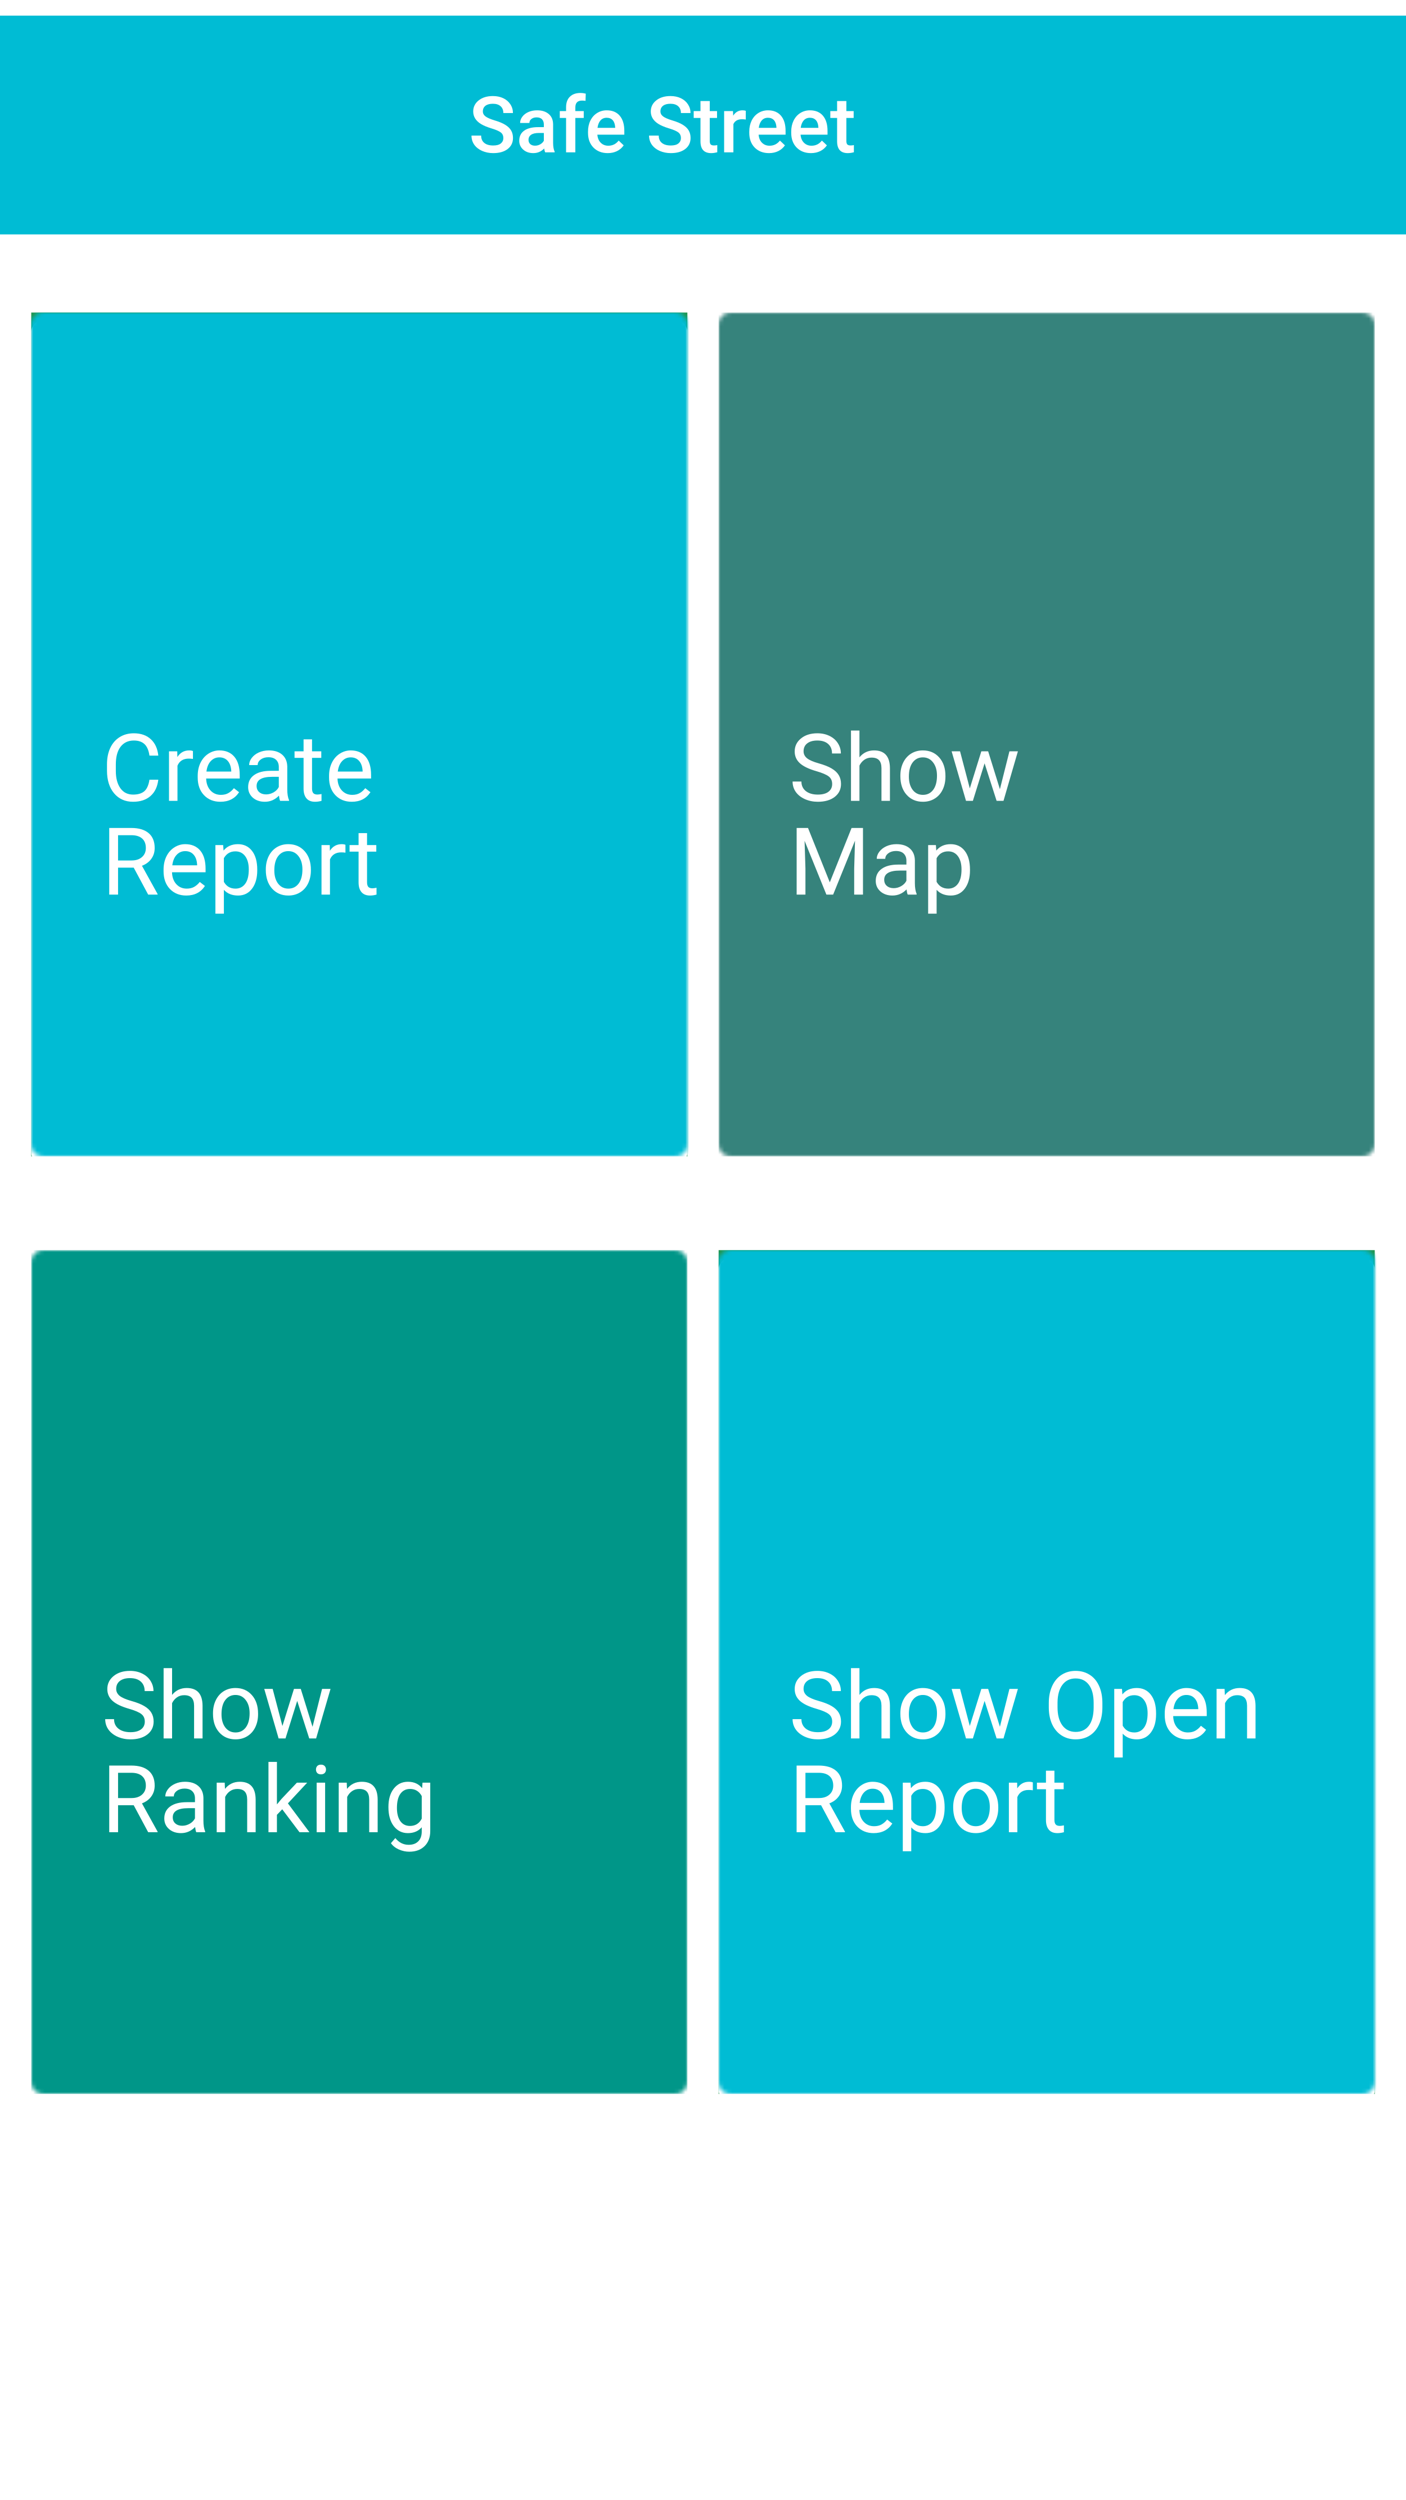 <svg width="360" height="640" viewBox="0 0 360 640" fill="none" xmlns="http://www.w3.org/2000/svg">
<g clip-path="url(#clip0)">
<rect width="360" height="640" fill="white"/>
<g filter="url(#filter0_d)">
<path fill-rule="evenodd" clip-rule="evenodd" d="M187 80C185.343 80 184 81.343 184 83V293C184 294.657 185.343 296 187 296H349C350.657 296 352 294.657 352 293V83C352 81.343 350.657 80 349 80H187Z" fill="white"/>
</g>
<mask id="mask0" mask-type="alpha" maskUnits="userSpaceOnUse" x="184" y="80" width="168" height="216">
<path fill-rule="evenodd" clip-rule="evenodd" d="M187 80C185.343 80 184 81.343 184 83V293C184 294.657 185.343 296 187 296H349C350.657 296 352 294.657 352 293V83C352 81.343 350.657 80 349 80H187Z" fill="white"/>
</mask>
<g mask="url(#mask0)">
<rect x="184" y="80" width="168" height="216" fill="#36837C"/>
<path d="M209.008 197.395C207.078 196.84 205.672 196.16 204.789 195.355C203.914 194.543 203.477 193.543 203.477 192.355C203.477 191.012 204.012 189.902 205.082 189.027C206.16 188.145 207.559 187.703 209.277 187.703C210.449 187.703 211.492 187.93 212.406 188.383C213.328 188.836 214.039 189.461 214.539 190.258C215.047 191.055 215.301 191.926 215.301 192.871H213.039C213.039 191.84 212.711 191.031 212.055 190.445C211.398 189.852 210.473 189.555 209.277 189.555C208.168 189.555 207.301 189.801 206.676 190.293C206.059 190.777 205.75 191.453 205.75 192.32C205.75 193.016 206.043 193.605 206.629 194.09C207.223 194.566 208.227 195.004 209.641 195.402C211.062 195.801 212.172 196.242 212.969 196.727C213.773 197.203 214.367 197.762 214.75 198.402C215.141 199.043 215.336 199.797 215.336 200.664C215.336 202.047 214.797 203.156 213.719 203.992C212.641 204.82 211.199 205.234 209.395 205.234C208.223 205.234 207.129 205.012 206.113 204.566C205.098 204.113 204.312 203.496 203.758 202.715C203.211 201.934 202.938 201.047 202.938 200.055H205.199C205.199 201.086 205.578 201.902 206.336 202.504C207.102 203.098 208.121 203.395 209.395 203.395C210.582 203.395 211.492 203.152 212.125 202.668C212.758 202.184 213.074 201.523 213.074 200.688C213.074 199.852 212.781 199.207 212.195 198.754C211.609 198.293 210.547 197.84 209.008 197.395ZM220.059 193.855C221.02 192.676 222.27 192.086 223.809 192.086C226.488 192.086 227.84 193.598 227.863 196.621V205H225.695V196.609C225.688 195.695 225.477 195.02 225.062 194.582C224.656 194.145 224.02 193.926 223.152 193.926C222.449 193.926 221.832 194.113 221.301 194.488C220.77 194.863 220.355 195.355 220.059 195.965V205H217.891V187H220.059V193.855ZM230.535 198.543C230.535 197.301 230.777 196.184 231.262 195.191C231.754 194.199 232.434 193.434 233.301 192.895C234.176 192.355 235.172 192.086 236.289 192.086C238.016 192.086 239.41 192.684 240.473 193.879C241.543 195.074 242.078 196.664 242.078 198.648V198.801C242.078 200.035 241.84 201.145 241.363 202.129C240.895 203.105 240.219 203.867 239.336 204.414C238.461 204.961 237.453 205.234 236.312 205.234C234.594 205.234 233.199 204.637 232.129 203.441C231.066 202.246 230.535 200.664 230.535 198.695V198.543ZM232.715 198.801C232.715 200.207 233.039 201.336 233.688 202.188C234.344 203.039 235.219 203.465 236.312 203.465C237.414 203.465 238.289 203.035 238.938 202.176C239.586 201.309 239.91 200.098 239.91 198.543C239.91 197.152 239.578 196.027 238.914 195.168C238.258 194.301 237.383 193.867 236.289 193.867C235.219 193.867 234.355 194.293 233.699 195.145C233.043 195.996 232.715 197.215 232.715 198.801ZM256.023 202.012L258.461 192.32H260.629L256.938 205H255.18L252.098 195.391L249.098 205H247.34L243.66 192.32H245.816L248.312 201.812L251.266 192.32H253.012L256.023 202.012ZM206.887 211.938L212.465 225.859L218.043 211.938H220.961V229H218.711V222.355L218.922 215.184L213.32 229H211.598L206.008 215.219L206.23 222.355V229H203.98V211.938H206.887ZM232.422 229C232.297 228.75 232.195 228.305 232.117 227.664C231.109 228.711 229.906 229.234 228.508 229.234C227.258 229.234 226.23 228.883 225.426 228.18C224.629 227.469 224.23 226.57 224.23 225.484C224.23 224.164 224.73 223.141 225.73 222.414C226.738 221.68 228.152 221.312 229.973 221.312H232.082V220.316C232.082 219.559 231.855 218.957 231.402 218.512C230.949 218.059 230.281 217.832 229.398 217.832C228.625 217.832 227.977 218.027 227.453 218.418C226.93 218.809 226.668 219.281 226.668 219.836H224.488C224.488 219.203 224.711 218.594 225.156 218.008C225.609 217.414 226.219 216.945 226.984 216.602C227.758 216.258 228.605 216.086 229.527 216.086C230.988 216.086 232.133 216.453 232.961 217.188C233.789 217.914 234.219 218.918 234.25 220.199V226.035C234.25 227.199 234.398 228.125 234.695 228.812V229H232.422ZM228.824 227.348C229.504 227.348 230.148 227.172 230.758 226.82C231.367 226.469 231.809 226.012 232.082 225.449V222.848H230.383C227.727 222.848 226.398 223.625 226.398 225.18C226.398 225.859 226.625 226.391 227.078 226.773C227.531 227.156 228.113 227.348 228.824 227.348ZM248.359 222.801C248.359 224.73 247.918 226.285 247.035 227.465C246.152 228.645 244.957 229.234 243.449 229.234C241.91 229.234 240.699 228.746 239.816 227.77V233.875H237.648V216.32H239.629L239.734 217.727C240.617 216.633 241.844 216.086 243.414 216.086C244.938 216.086 246.141 216.66 247.023 217.809C247.914 218.957 248.359 220.555 248.359 222.602V222.801ZM246.191 222.555C246.191 221.125 245.887 219.996 245.277 219.168C244.668 218.34 243.832 217.926 242.77 217.926C241.457 217.926 240.473 218.508 239.816 219.672V225.73C240.465 226.887 241.457 227.465 242.793 227.465C243.832 227.465 244.656 227.055 245.266 226.234C245.883 225.406 246.191 224.18 246.191 222.555Z" fill="white"/>
</g>
<rect width="168" height="216" transform="translate(8 80)" fill="#219653"/>
<g filter="url(#filter1_d)">
<path fill-rule="evenodd" clip-rule="evenodd" d="M11 80C9.343 80 8 81.343 8 83V293C8 294.657 9.343 296 11 296H173C174.657 296 176 294.657 176 293V83C176 81.343 174.657 80 173 80H11Z" fill="white"/>
</g>
<mask id="mask1" mask-type="alpha" maskUnits="userSpaceOnUse" x="8" y="80" width="168" height="216">
<path fill-rule="evenodd" clip-rule="evenodd" d="M11 80C9.343 80 8 81.343 8 83V293C8 294.657 9.343 296 11 296H173C174.657 296 176 294.657 176 293V83C176 81.343 174.657 80 173 80H11Z" fill="white"/>
</mask>
<g mask="url(#mask1)">
<rect x="8" y="80" width="169" height="216" fill="#00BCD4"/>
<path d="M40.531 199.586C40.32 201.391 39.652 202.785 38.527 203.77C37.41 204.746 35.922 205.234 34.062 205.234C32.047 205.234 30.43 204.512 29.211 203.066C28 201.621 27.395 199.688 27.395 197.266V195.625C27.395 194.039 27.676 192.645 28.238 191.441C28.809 190.238 29.613 189.316 30.652 188.676C31.691 188.027 32.895 187.703 34.262 187.703C36.074 187.703 37.527 188.211 38.621 189.227C39.715 190.234 40.352 191.633 40.531 193.422H38.27C38.074 192.062 37.648 191.078 36.992 190.469C36.344 189.859 35.434 189.555 34.262 189.555C32.824 189.555 31.695 190.086 30.875 191.148C30.062 192.211 29.656 193.723 29.656 195.684V197.336C29.656 199.188 30.043 200.66 30.816 201.754C31.59 202.848 32.672 203.395 34.062 203.395C35.312 203.395 36.27 203.113 36.934 202.551C37.605 201.98 38.051 200.992 38.27 199.586H40.531ZM49.402 194.266C49.074 194.211 48.719 194.184 48.336 194.184C46.914 194.184 45.949 194.789 45.441 196V205H43.273V192.32H45.383L45.418 193.785C46.129 192.652 47.137 192.086 48.441 192.086C48.863 192.086 49.184 192.141 49.402 192.25V194.266ZM56.434 205.234C54.715 205.234 53.316 204.672 52.238 203.547C51.16 202.414 50.621 200.902 50.621 199.012V198.613C50.621 197.355 50.859 196.234 51.336 195.25C51.82 194.258 52.492 193.484 53.352 192.93C54.219 192.367 55.156 192.086 56.164 192.086C57.812 192.086 59.094 192.629 60.008 193.715C60.922 194.801 61.379 196.355 61.379 198.379V199.281H52.789C52.82 200.531 53.184 201.543 53.879 202.316C54.582 203.082 55.473 203.465 56.551 203.465C57.316 203.465 57.965 203.309 58.496 202.996C59.027 202.684 59.492 202.27 59.891 201.754L61.215 202.785C60.152 204.418 58.559 205.234 56.434 205.234ZM56.164 193.867C55.289 193.867 54.555 194.188 53.961 194.828C53.367 195.461 53 196.352 52.859 197.5H59.211V197.336C59.148 196.234 58.852 195.383 58.32 194.781C57.789 194.172 57.07 193.867 56.164 193.867ZM71.727 205C71.602 204.75 71.5 204.305 71.422 203.664C70.414 204.711 69.211 205.234 67.812 205.234C66.562 205.234 65.535 204.883 64.731 204.18C63.934 203.469 63.535 202.57 63.535 201.484C63.535 200.164 64.035 199.141 65.035 198.414C66.043 197.68 67.457 197.312 69.277 197.312H71.387V196.316C71.387 195.559 71.16 194.957 70.707 194.512C70.254 194.059 69.586 193.832 68.703 193.832C67.93 193.832 67.281 194.027 66.758 194.418C66.234 194.809 65.973 195.281 65.973 195.836H63.793C63.793 195.203 64.016 194.594 64.461 194.008C64.914 193.414 65.523 192.945 66.289 192.602C67.062 192.258 67.91 192.086 68.832 192.086C70.293 192.086 71.438 192.453 72.266 193.188C73.094 193.914 73.523 194.918 73.555 196.199V202.035C73.555 203.199 73.703 204.125 74 204.812V205H71.727ZM68.129 203.348C68.809 203.348 69.453 203.172 70.062 202.82C70.672 202.469 71.113 202.012 71.387 201.449V198.848H69.688C67.031 198.848 65.703 199.625 65.703 201.18C65.703 201.859 65.93 202.391 66.383 202.773C66.836 203.156 67.418 203.348 68.129 203.348ZM79.894 189.25V192.32H82.262V193.996H79.894V201.859C79.894 202.367 80 202.75 80.211 203.008C80.422 203.258 80.781 203.383 81.289 203.383C81.539 203.383 81.883 203.336 82.32 203.242V205C81.75 205.156 81.195 205.234 80.656 205.234C79.688 205.234 78.957 204.941 78.465 204.355C77.973 203.77 77.727 202.938 77.727 201.859V193.996H75.418V192.32H77.727V189.25H79.894ZM90.066 205.234C88.348 205.234 86.949 204.672 85.871 203.547C84.793 202.414 84.254 200.902 84.254 199.012V198.613C84.254 197.355 84.492 196.234 84.969 195.25C85.453 194.258 86.125 193.484 86.984 192.93C87.852 192.367 88.789 192.086 89.797 192.086C91.445 192.086 92.727 192.629 93.641 193.715C94.555 194.801 95.012 196.355 95.012 198.379V199.281H86.422C86.453 200.531 86.816 201.543 87.512 202.316C88.215 203.082 89.106 203.465 90.184 203.465C90.949 203.465 91.598 203.309 92.129 202.996C92.66 202.684 93.125 202.27 93.523 201.754L94.848 202.785C93.785 204.418 92.191 205.234 90.066 205.234ZM89.797 193.867C88.922 193.867 88.188 194.188 87.594 194.828C87 195.461 86.633 196.352 86.492 197.5H92.844V197.336C92.781 196.234 92.484 195.383 91.953 194.781C91.422 194.172 90.703 193.867 89.797 193.867ZM34.238 222.098H30.23V229H27.969V211.938H33.617C35.539 211.938 37.016 212.375 38.047 213.25C39.086 214.125 39.605 215.398 39.605 217.07C39.605 218.133 39.316 219.059 38.738 219.848C38.168 220.637 37.371 221.227 36.348 221.617L40.355 228.859V229H37.941L34.238 222.098ZM30.23 220.258H33.688C34.805 220.258 35.691 219.969 36.348 219.391C37.012 218.812 37.344 218.039 37.344 217.07C37.344 216.016 37.027 215.207 36.395 214.645C35.77 214.082 34.863 213.797 33.676 213.789H30.23V220.258ZM47.691 229.234C45.973 229.234 44.574 228.672 43.496 227.547C42.418 226.414 41.879 224.902 41.879 223.012V222.613C41.879 221.355 42.117 220.234 42.594 219.25C43.078 218.258 43.75 217.484 44.609 216.93C45.477 216.367 46.414 216.086 47.422 216.086C49.07 216.086 50.352 216.629 51.266 217.715C52.18 218.801 52.637 220.355 52.637 222.379V223.281H44.047C44.078 224.531 44.441 225.543 45.137 226.316C45.84 227.082 46.73 227.465 47.809 227.465C48.574 227.465 49.223 227.309 49.754 226.996C50.285 226.684 50.75 226.27 51.148 225.754L52.473 226.785C51.41 228.418 49.816 229.234 47.691 229.234ZM47.422 217.867C46.547 217.867 45.812 218.188 45.219 218.828C44.625 219.461 44.258 220.352 44.117 221.5H50.469V221.336C50.406 220.234 50.109 219.383 49.578 218.781C49.047 218.172 48.328 217.867 47.422 217.867ZM65.867 222.801C65.867 224.73 65.426 226.285 64.543 227.465C63.66 228.645 62.465 229.234 60.957 229.234C59.418 229.234 58.207 228.746 57.324 227.77V233.875H55.156V216.32H57.137L57.242 217.727C58.125 216.633 59.352 216.086 60.922 216.086C62.445 216.086 63.648 216.66 64.531 217.809C65.422 218.957 65.867 220.555 65.867 222.602V222.801ZM63.699 222.555C63.699 221.125 63.395 219.996 62.785 219.168C62.176 218.34 61.34 217.926 60.277 217.926C58.965 217.926 57.98 218.508 57.324 219.672V225.73C57.973 226.887 58.965 227.465 60.301 227.465C61.34 227.465 62.164 227.055 62.773 226.234C63.391 225.406 63.699 224.18 63.699 222.555ZM68.059 222.543C68.059 221.301 68.301 220.184 68.785 219.191C69.277 218.199 69.957 217.434 70.824 216.895C71.699 216.355 72.695 216.086 73.812 216.086C75.539 216.086 76.934 216.684 77.996 217.879C79.066 219.074 79.602 220.664 79.602 222.648V222.801C79.602 224.035 79.363 225.145 78.887 226.129C78.418 227.105 77.742 227.867 76.859 228.414C75.984 228.961 74.977 229.234 73.836 229.234C72.117 229.234 70.723 228.637 69.652 227.441C68.59 226.246 68.059 224.664 68.059 222.695V222.543ZM70.238 222.801C70.238 224.207 70.562 225.336 71.211 226.188C71.867 227.039 72.742 227.465 73.836 227.465C74.938 227.465 75.812 227.035 76.461 226.176C77.109 225.309 77.434 224.098 77.434 222.543C77.434 221.152 77.102 220.027 76.438 219.168C75.781 218.301 74.906 217.867 73.812 217.867C72.742 217.867 71.879 218.293 71.223 219.145C70.566 219.996 70.238 221.215 70.238 222.801ZM88.449 218.266C88.121 218.211 87.766 218.184 87.383 218.184C85.961 218.184 84.996 218.789 84.488 220V229H82.32V216.32H84.43L84.465 217.785C85.176 216.652 86.184 216.086 87.488 216.086C87.91 216.086 88.231 216.141 88.449 216.25V218.266ZM93.981 213.25V216.32H96.348V217.996H93.981V225.859C93.981 226.367 94.086 226.75 94.297 227.008C94.508 227.258 94.867 227.383 95.375 227.383C95.625 227.383 95.969 227.336 96.406 227.242V229C95.836 229.156 95.281 229.234 94.742 229.234C93.773 229.234 93.043 228.941 92.551 228.355C92.059 227.77 91.812 226.938 91.812 225.859V217.996H89.504V216.32H91.812V213.25H93.981Z" fill="white"/>
</g>
<g filter="url(#filter2_d)">
<path fill-rule="evenodd" clip-rule="evenodd" d="M11 320C9.343 320 8 321.343 8 323V533C8 534.657 9.343 536 11 536H173C174.657 536 176 534.657 176 533V323C176 321.343 174.657 320 173 320H11Z" fill="white"/>
</g>
<mask id="mask2" mask-type="alpha" maskUnits="userSpaceOnUse" x="8" y="320" width="168" height="216">
<path fill-rule="evenodd" clip-rule="evenodd" d="M11 320C9.343 320 8 321.343 8 323V533C8 534.657 9.343 536 11 536H173C174.657 536 176 534.657 176 533V323C176 321.343 174.657 320 173 320H11Z" fill="white"/>
</mask>
<g mask="url(#mask2)">
<rect x="8" y="320" width="168" height="216" fill="#009688"/>
<path d="M33.008 437.395C31.078 436.84 29.672 436.16 28.789 435.355C27.914 434.543 27.477 433.543 27.477 432.355C27.477 431.012 28.012 429.902 29.082 429.027C30.16 428.145 31.559 427.703 33.277 427.703C34.449 427.703 35.492 427.93 36.406 428.383C37.328 428.836 38.039 429.461 38.539 430.258C39.047 431.055 39.301 431.926 39.301 432.871H37.039C37.039 431.84 36.711 431.031 36.055 430.445C35.398 429.852 34.473 429.555 33.277 429.555C32.168 429.555 31.301 429.801 30.676 430.293C30.059 430.777 29.75 431.453 29.75 432.32C29.75 433.016 30.043 433.605 30.629 434.09C31.223 434.566 32.227 435.004 33.641 435.402C35.062 435.801 36.172 436.242 36.969 436.727C37.773 437.203 38.367 437.762 38.75 438.402C39.141 439.043 39.336 439.797 39.336 440.664C39.336 442.047 38.797 443.156 37.719 443.992C36.641 444.82 35.199 445.234 33.395 445.234C32.223 445.234 31.129 445.012 30.113 444.566C29.098 444.113 28.312 443.496 27.758 442.715C27.211 441.934 26.938 441.047 26.938 440.055H29.199C29.199 441.086 29.578 441.902 30.336 442.504C31.102 443.098 32.121 443.395 33.395 443.395C34.582 443.395 35.492 443.152 36.125 442.668C36.758 442.184 37.074 441.523 37.074 440.688C37.074 439.852 36.781 439.207 36.195 438.754C35.609 438.293 34.547 437.84 33.008 437.395ZM44.059 433.855C45.02 432.676 46.27 432.086 47.809 432.086C50.488 432.086 51.84 433.598 51.863 436.621V445H49.695V436.609C49.688 435.695 49.477 435.02 49.062 434.582C48.656 434.145 48.02 433.926 47.152 433.926C46.449 433.926 45.832 434.113 45.301 434.488C44.77 434.863 44.355 435.355 44.059 435.965V445H41.891V427H44.059V433.855ZM54.535 438.543C54.535 437.301 54.777 436.184 55.262 435.191C55.754 434.199 56.434 433.434 57.301 432.895C58.176 432.355 59.172 432.086 60.289 432.086C62.016 432.086 63.41 432.684 64.473 433.879C65.543 435.074 66.078 436.664 66.078 438.648V438.801C66.078 440.035 65.84 441.145 65.363 442.129C64.894 443.105 64.219 443.867 63.336 444.414C62.461 444.961 61.453 445.234 60.312 445.234C58.594 445.234 57.199 444.637 56.129 443.441C55.066 442.246 54.535 440.664 54.535 438.695V438.543ZM56.715 438.801C56.715 440.207 57.039 441.336 57.688 442.188C58.344 443.039 59.219 443.465 60.312 443.465C61.414 443.465 62.289 443.035 62.938 442.176C63.586 441.309 63.91 440.098 63.91 438.543C63.91 437.152 63.578 436.027 62.914 435.168C62.258 434.301 61.383 433.867 60.289 433.867C59.219 433.867 58.355 434.293 57.699 435.145C57.043 435.996 56.715 437.215 56.715 438.801ZM80.023 442.012L82.461 432.32H84.629L80.938 445H79.18L76.098 435.391L73.098 445H71.34L67.66 432.32H69.816L72.312 441.812L75.266 432.32H77.012L80.023 442.012ZM34.238 462.098H30.23V469H27.969V451.938H33.617C35.539 451.938 37.016 452.375 38.047 453.25C39.086 454.125 39.605 455.398 39.605 457.07C39.605 458.133 39.316 459.059 38.738 459.848C38.168 460.637 37.371 461.227 36.348 461.617L40.355 468.859V469H37.941L34.238 462.098ZM30.23 460.258H33.688C34.805 460.258 35.691 459.969 36.348 459.391C37.012 458.812 37.344 458.039 37.344 457.07C37.344 456.016 37.027 455.207 36.395 454.645C35.77 454.082 34.863 453.797 33.676 453.789H30.23V460.258ZM50.258 469C50.133 468.75 50.031 468.305 49.953 467.664C48.945 468.711 47.742 469.234 46.344 469.234C45.094 469.234 44.066 468.883 43.262 468.18C42.465 467.469 42.066 466.57 42.066 465.484C42.066 464.164 42.566 463.141 43.566 462.414C44.574 461.68 45.988 461.312 47.809 461.312H49.918V460.316C49.918 459.559 49.691 458.957 49.238 458.512C48.785 458.059 48.117 457.832 47.234 457.832C46.461 457.832 45.812 458.027 45.289 458.418C44.766 458.809 44.504 459.281 44.504 459.836H42.324C42.324 459.203 42.547 458.594 42.992 458.008C43.445 457.414 44.055 456.945 44.82 456.602C45.594 456.258 46.441 456.086 47.363 456.086C48.824 456.086 49.969 456.453 50.797 457.188C51.625 457.914 52.055 458.918 52.086 460.199V466.035C52.086 467.199 52.234 468.125 52.531 468.812V469H50.258ZM46.66 467.348C47.34 467.348 47.984 467.172 48.594 466.82C49.203 466.469 49.645 466.012 49.918 465.449V462.848H48.219C45.562 462.848 44.234 463.625 44.234 465.18C44.234 465.859 44.461 466.391 44.914 466.773C45.367 467.156 45.949 467.348 46.66 467.348ZM57.535 456.32L57.605 457.914C58.574 456.695 59.84 456.086 61.402 456.086C64.082 456.086 65.434 457.598 65.457 460.621V469H63.289V460.609C63.281 459.695 63.07 459.02 62.656 458.582C62.25 458.145 61.613 457.926 60.746 457.926C60.043 457.926 59.426 458.113 58.895 458.488C58.363 458.863 57.949 459.355 57.652 459.965V469H55.484V456.32H57.535ZM72.266 463.129L70.906 464.547V469H68.738V451H70.906V461.887L72.066 460.492L76.016 456.32H78.652L73.719 461.617L79.227 469H76.684L72.266 463.129ZM83.246 469H81.078V456.32H83.246V469ZM80.902 452.957C80.902 452.605 81.008 452.309 81.219 452.066C81.438 451.824 81.758 451.703 82.18 451.703C82.602 451.703 82.922 451.824 83.141 452.066C83.359 452.309 83.469 452.605 83.469 452.957C83.469 453.309 83.359 453.602 83.141 453.836C82.922 454.07 82.602 454.188 82.18 454.188C81.758 454.188 81.438 454.07 81.219 453.836C81.008 453.602 80.902 453.309 80.902 452.957ZM88.777 456.32L88.848 457.914C89.816 456.695 91.082 456.086 92.644 456.086C95.324 456.086 96.676 457.598 96.699 460.621V469H94.531V460.609C94.523 459.695 94.312 459.02 93.898 458.582C93.492 458.145 92.856 457.926 91.988 457.926C91.285 457.926 90.668 458.113 90.137 458.488C89.606 458.863 89.191 459.355 88.894 459.965V469H86.727V456.32H88.777ZM99.453 462.555C99.453 460.578 99.91 459.008 100.824 457.844C101.738 456.672 102.949 456.086 104.457 456.086C106.004 456.086 107.211 456.633 108.078 457.727L108.184 456.32H110.164V468.695C110.164 470.336 109.676 471.629 108.699 472.574C107.73 473.52 106.426 473.992 104.785 473.992C103.871 473.992 102.977 473.797 102.102 473.406C101.227 473.016 100.559 472.48 100.098 471.801L101.223 470.5C102.152 471.648 103.289 472.223 104.633 472.223C105.688 472.223 106.508 471.926 107.094 471.332C107.688 470.738 107.984 469.902 107.984 468.824V467.734C107.117 468.734 105.934 469.234 104.434 469.234C102.949 469.234 101.746 468.637 100.824 467.441C99.91 466.246 99.453 464.617 99.453 462.555ZM101.633 462.801C101.633 464.23 101.926 465.355 102.512 466.176C103.098 466.988 103.918 467.395 104.973 467.395C106.34 467.395 107.344 466.773 107.984 465.531V459.742C107.32 458.531 106.324 457.926 104.996 457.926C103.941 457.926 103.117 458.336 102.523 459.156C101.93 459.977 101.633 461.191 101.633 462.801Z" fill="white"/>
</g>
<rect width="168" height="216" transform="translate(184 320)" fill="#219653"/>
<g filter="url(#filter3_d)">
<path fill-rule="evenodd" clip-rule="evenodd" d="M187 320C185.343 320 184 321.343 184 323V533C184 534.657 185.343 536 187 536H349C350.657 536 352 534.657 352 533V323C352 321.343 350.657 320 349 320H187Z" fill="white"/>
</g>
<mask id="mask3" mask-type="alpha" maskUnits="userSpaceOnUse" x="184" y="320" width="168" height="216">
<path fill-rule="evenodd" clip-rule="evenodd" d="M187 320C185.343 320 184 321.343 184 323V533C184 534.657 185.343 536 187 536H349C350.657 536 352 534.657 352 533V323C352 321.343 350.657 320 349 320H187Z" fill="white"/>
</mask>
<g mask="url(#mask3)">
<rect x="184" y="320" width="169" height="216" fill="#00BCD4"/>
<path d="M209.008 437.395C207.078 436.84 205.672 436.16 204.789 435.355C203.914 434.543 203.477 433.543 203.477 432.355C203.477 431.012 204.012 429.902 205.082 429.027C206.16 428.145 207.559 427.703 209.277 427.703C210.449 427.703 211.492 427.93 212.406 428.383C213.328 428.836 214.039 429.461 214.539 430.258C215.047 431.055 215.301 431.926 215.301 432.871H213.039C213.039 431.84 212.711 431.031 212.055 430.445C211.398 429.852 210.473 429.555 209.277 429.555C208.168 429.555 207.301 429.801 206.676 430.293C206.059 430.777 205.75 431.453 205.75 432.32C205.75 433.016 206.043 433.605 206.629 434.09C207.223 434.566 208.227 435.004 209.641 435.402C211.062 435.801 212.172 436.242 212.969 436.727C213.773 437.203 214.367 437.762 214.75 438.402C215.141 439.043 215.336 439.797 215.336 440.664C215.336 442.047 214.797 443.156 213.719 443.992C212.641 444.82 211.199 445.234 209.395 445.234C208.223 445.234 207.129 445.012 206.113 444.566C205.098 444.113 204.312 443.496 203.758 442.715C203.211 441.934 202.938 441.047 202.938 440.055H205.199C205.199 441.086 205.578 441.902 206.336 442.504C207.102 443.098 208.121 443.395 209.395 443.395C210.582 443.395 211.492 443.152 212.125 442.668C212.758 442.184 213.074 441.523 213.074 440.688C213.074 439.852 212.781 439.207 212.195 438.754C211.609 438.293 210.547 437.84 209.008 437.395ZM220.059 433.855C221.02 432.676 222.27 432.086 223.809 432.086C226.488 432.086 227.84 433.598 227.863 436.621V445H225.695V436.609C225.688 435.695 225.477 435.02 225.062 434.582C224.656 434.145 224.02 433.926 223.152 433.926C222.449 433.926 221.832 434.113 221.301 434.488C220.77 434.863 220.355 435.355 220.059 435.965V445H217.891V427H220.059V433.855ZM230.535 438.543C230.535 437.301 230.777 436.184 231.262 435.191C231.754 434.199 232.434 433.434 233.301 432.895C234.176 432.355 235.172 432.086 236.289 432.086C238.016 432.086 239.41 432.684 240.473 433.879C241.543 435.074 242.078 436.664 242.078 438.648V438.801C242.078 440.035 241.84 441.145 241.363 442.129C240.895 443.105 240.219 443.867 239.336 444.414C238.461 444.961 237.453 445.234 236.312 445.234C234.594 445.234 233.199 444.637 232.129 443.441C231.066 442.246 230.535 440.664 230.535 438.695V438.543ZM232.715 438.801C232.715 440.207 233.039 441.336 233.688 442.188C234.344 443.039 235.219 443.465 236.312 443.465C237.414 443.465 238.289 443.035 238.938 442.176C239.586 441.309 239.91 440.098 239.91 438.543C239.91 437.152 239.578 436.027 238.914 435.168C238.258 434.301 237.383 433.867 236.289 433.867C235.219 433.867 234.355 434.293 233.699 435.145C233.043 435.996 232.715 437.215 232.715 438.801ZM256.023 442.012L258.461 432.32H260.629L256.938 445H255.18L252.098 435.391L249.098 445H247.34L243.66 432.32H245.816L248.312 441.812L251.266 432.32H253.012L256.023 442.012ZM282.262 437.02C282.262 438.691 281.98 440.152 281.418 441.402C280.855 442.645 280.059 443.594 279.027 444.25C277.996 444.906 276.793 445.234 275.418 445.234C274.074 445.234 272.883 444.906 271.844 444.25C270.805 443.586 269.996 442.645 269.418 441.426C268.848 440.199 268.555 438.781 268.539 437.172V435.941C268.539 434.301 268.824 432.852 269.395 431.594C269.965 430.336 270.77 429.375 271.809 428.711C272.855 428.039 274.051 427.703 275.395 427.703C276.762 427.703 277.965 428.035 279.004 428.699C280.051 429.355 280.855 430.312 281.418 431.57C281.98 432.82 282.262 434.277 282.262 435.941V437.02ZM280.023 435.918C280.023 433.895 279.617 432.344 278.805 431.266C277.992 430.18 276.855 429.637 275.395 429.637C273.973 429.637 272.852 430.18 272.031 431.266C271.219 432.344 270.801 433.844 270.777 435.766V437.02C270.777 438.98 271.188 440.523 272.008 441.648C272.836 442.766 273.973 443.324 275.418 443.324C276.871 443.324 277.996 442.797 278.793 441.742C279.59 440.68 280 439.16 280.023 437.184V435.918ZM296.008 438.801C296.008 440.73 295.566 442.285 294.684 443.465C293.801 444.645 292.605 445.234 291.098 445.234C289.559 445.234 288.348 444.746 287.465 443.77V449.875H285.297V432.32H287.277L287.383 433.727C288.266 432.633 289.492 432.086 291.062 432.086C292.586 432.086 293.789 432.66 294.672 433.809C295.562 434.957 296.008 436.555 296.008 438.602V438.801ZM293.84 438.555C293.84 437.125 293.535 435.996 292.926 435.168C292.316 434.34 291.48 433.926 290.418 433.926C289.105 433.926 288.121 434.508 287.465 435.672V441.73C288.113 442.887 289.105 443.465 290.441 443.465C291.48 443.465 292.305 443.055 292.914 442.234C293.531 441.406 293.84 440.18 293.84 438.555ZM304.035 445.234C302.316 445.234 300.918 444.672 299.84 443.547C298.762 442.414 298.223 440.902 298.223 439.012V438.613C298.223 437.355 298.461 436.234 298.938 435.25C299.422 434.258 300.094 433.484 300.953 432.93C301.82 432.367 302.758 432.086 303.766 432.086C305.414 432.086 306.695 432.629 307.609 433.715C308.523 434.801 308.98 436.355 308.98 438.379V439.281H300.391C300.422 440.531 300.785 441.543 301.48 442.316C302.184 443.082 303.074 443.465 304.152 443.465C304.918 443.465 305.566 443.309 306.098 442.996C306.629 442.684 307.094 442.27 307.492 441.754L308.816 442.785C307.754 444.418 306.16 445.234 304.035 445.234ZM303.766 433.867C302.891 433.867 302.156 434.188 301.562 434.828C300.969 435.461 300.602 436.352 300.461 437.5H306.812V437.336C306.75 436.234 306.453 435.383 305.922 434.781C305.391 434.172 304.672 433.867 303.766 433.867ZM313.551 432.32L313.621 433.914C314.59 432.695 315.855 432.086 317.418 432.086C320.098 432.086 321.449 433.598 321.473 436.621V445H319.305V436.609C319.297 435.695 319.086 435.02 318.672 434.582C318.266 434.145 317.629 433.926 316.762 433.926C316.059 433.926 315.441 434.113 314.91 434.488C314.379 434.863 313.965 435.355 313.668 435.965V445H311.5V432.32H313.551ZM210.238 462.098H206.23V469H203.969V451.938H209.617C211.539 451.938 213.016 452.375 214.047 453.25C215.086 454.125 215.605 455.398 215.605 457.07C215.605 458.133 215.316 459.059 214.738 459.848C214.168 460.637 213.371 461.227 212.348 461.617L216.355 468.859V469H213.941L210.238 462.098ZM206.23 460.258H209.688C210.805 460.258 211.691 459.969 212.348 459.391C213.012 458.812 213.344 458.039 213.344 457.07C213.344 456.016 213.027 455.207 212.395 454.645C211.77 454.082 210.863 453.797 209.676 453.789H206.23V460.258ZM223.691 469.234C221.973 469.234 220.574 468.672 219.496 467.547C218.418 466.414 217.879 464.902 217.879 463.012V462.613C217.879 461.355 218.117 460.234 218.594 459.25C219.078 458.258 219.75 457.484 220.609 456.93C221.477 456.367 222.414 456.086 223.422 456.086C225.07 456.086 226.352 456.629 227.266 457.715C228.18 458.801 228.637 460.355 228.637 462.379V463.281H220.047C220.078 464.531 220.441 465.543 221.137 466.316C221.84 467.082 222.73 467.465 223.809 467.465C224.574 467.465 225.223 467.309 225.754 466.996C226.285 466.684 226.75 466.27 227.148 465.754L228.473 466.785C227.41 468.418 225.816 469.234 223.691 469.234ZM223.422 457.867C222.547 457.867 221.812 458.188 221.219 458.828C220.625 459.461 220.258 460.352 220.117 461.5H226.469V461.336C226.406 460.234 226.109 459.383 225.578 458.781C225.047 458.172 224.328 457.867 223.422 457.867ZM241.867 462.801C241.867 464.73 241.426 466.285 240.543 467.465C239.66 468.645 238.465 469.234 236.957 469.234C235.418 469.234 234.207 468.746 233.324 467.77V473.875H231.156V456.32H233.137L233.242 457.727C234.125 456.633 235.352 456.086 236.922 456.086C238.445 456.086 239.648 456.66 240.531 457.809C241.422 458.957 241.867 460.555 241.867 462.602V462.801ZM239.699 462.555C239.699 461.125 239.395 459.996 238.785 459.168C238.176 458.34 237.34 457.926 236.277 457.926C234.965 457.926 233.98 458.508 233.324 459.672V465.73C233.973 466.887 234.965 467.465 236.301 467.465C237.34 467.465 238.164 467.055 238.773 466.234C239.391 465.406 239.699 464.18 239.699 462.555ZM244.059 462.543C244.059 461.301 244.301 460.184 244.785 459.191C245.277 458.199 245.957 457.434 246.824 456.895C247.699 456.355 248.695 456.086 249.812 456.086C251.539 456.086 252.934 456.684 253.996 457.879C255.066 459.074 255.602 460.664 255.602 462.648V462.801C255.602 464.035 255.363 465.145 254.887 466.129C254.418 467.105 253.742 467.867 252.859 468.414C251.984 468.961 250.977 469.234 249.836 469.234C248.117 469.234 246.723 468.637 245.652 467.441C244.59 466.246 244.059 464.664 244.059 462.695V462.543ZM246.238 462.801C246.238 464.207 246.562 465.336 247.211 466.188C247.867 467.039 248.742 467.465 249.836 467.465C250.938 467.465 251.812 467.035 252.461 466.176C253.109 465.309 253.434 464.098 253.434 462.543C253.434 461.152 253.102 460.027 252.438 459.168C251.781 458.301 250.906 457.867 249.812 457.867C248.742 457.867 247.879 458.293 247.223 459.145C246.566 459.996 246.238 461.215 246.238 462.801ZM264.449 458.266C264.121 458.211 263.766 458.184 263.383 458.184C261.961 458.184 260.996 458.789 260.488 460V469H258.32V456.32H260.43L260.465 457.785C261.176 456.652 262.184 456.086 263.488 456.086C263.91 456.086 264.23 456.141 264.449 456.25V458.266ZM269.98 453.25V456.32H272.348V457.996H269.98V465.859C269.98 466.367 270.086 466.75 270.297 467.008C270.508 467.258 270.867 467.383 271.375 467.383C271.625 467.383 271.969 467.336 272.406 467.242V469C271.836 469.156 271.281 469.234 270.742 469.234C269.773 469.234 269.043 468.941 268.551 468.355C268.059 467.77 267.812 466.938 267.812 465.859V457.996H265.504V456.32H267.812V453.25H269.98Z" fill="white"/>
</g>
<g filter="url(#filter4_dd)">
<rect width="360" height="56" fill="#00BCD4"/>
<path d="M128.877 31.338C128.877 30.713 128.656 30.231 128.213 29.893C127.777 29.554 126.986 29.212 125.84 28.867C124.694 28.522 123.783 28.138 123.105 27.715C121.81 26.901 121.162 25.84 121.162 24.531C121.162 23.385 121.628 22.441 122.559 21.699C123.496 20.957 124.71 20.586 126.201 20.586C127.191 20.586 128.073 20.768 128.848 21.133C129.622 21.497 130.231 22.018 130.674 22.695C131.117 23.366 131.338 24.111 131.338 24.932H128.877C128.877 24.189 128.643 23.61 128.174 23.193C127.712 22.77 127.048 22.559 126.182 22.559C125.374 22.559 124.746 22.731 124.297 23.076C123.854 23.421 123.633 23.903 123.633 24.521C123.633 25.042 123.874 25.479 124.355 25.83C124.837 26.175 125.632 26.514 126.738 26.846C127.845 27.171 128.734 27.546 129.404 27.969C130.075 28.385 130.566 28.867 130.879 29.414C131.191 29.954 131.348 30.589 131.348 31.318C131.348 32.503 130.892 33.447 129.98 34.15C129.076 34.847 127.845 35.195 126.289 35.195C125.26 35.195 124.313 35.007 123.447 34.629C122.588 34.245 121.917 33.717 121.436 33.047C120.96 32.376 120.723 31.595 120.723 30.703H123.193C123.193 31.51 123.46 32.135 123.994 32.578C124.528 33.021 125.293 33.242 126.289 33.242C127.148 33.242 127.793 33.07 128.223 32.725C128.659 32.373 128.877 31.911 128.877 31.338ZM139.6 35C139.495 34.798 139.404 34.469 139.326 34.014C138.571 34.801 137.646 35.195 136.553 35.195C135.492 35.195 134.626 34.893 133.955 34.287C133.285 33.682 132.949 32.933 132.949 32.041C132.949 30.915 133.366 30.052 134.199 29.453C135.039 28.848 136.237 28.545 137.793 28.545H139.248V27.852C139.248 27.305 139.095 26.869 138.789 26.543C138.483 26.211 138.018 26.045 137.393 26.045C136.852 26.045 136.41 26.182 136.064 26.455C135.719 26.722 135.547 27.064 135.547 27.48H133.174C133.174 26.901 133.366 26.361 133.75 25.859C134.134 25.352 134.655 24.954 135.312 24.668C135.977 24.381 136.715 24.238 137.529 24.238C138.766 24.238 139.753 24.551 140.488 25.176C141.224 25.794 141.602 26.667 141.621 27.793V32.559C141.621 33.509 141.755 34.268 142.021 34.834V35H139.6ZM136.992 33.291C137.461 33.291 137.9 33.177 138.311 32.949C138.727 32.721 139.04 32.415 139.248 32.031V30.039H137.969C137.09 30.039 136.429 30.192 135.986 30.498C135.544 30.804 135.322 31.237 135.322 31.797C135.322 32.253 135.472 32.617 135.771 32.891C136.077 33.158 136.484 33.291 136.992 33.291ZM144.941 35V26.191H143.33V24.434H144.941V23.467C144.941 22.295 145.267 21.39 145.918 20.752C146.569 20.114 147.48 19.795 148.652 19.795C149.069 19.795 149.512 19.854 149.98 19.971L149.922 21.826C149.661 21.774 149.359 21.748 149.014 21.748C147.881 21.748 147.314 22.331 147.314 23.496V24.434H149.463V26.191H147.314V35H144.941ZM155.615 35.195C154.111 35.195 152.891 34.723 151.953 33.779C151.022 32.829 150.557 31.566 150.557 29.99V29.697C150.557 28.643 150.758 27.702 151.162 26.875C151.572 26.042 152.145 25.394 152.881 24.932C153.617 24.469 154.437 24.238 155.342 24.238C156.781 24.238 157.891 24.697 158.672 25.615C159.46 26.533 159.854 27.832 159.854 29.512V30.469H152.949C153.021 31.341 153.311 32.031 153.818 32.539C154.333 33.047 154.977 33.301 155.752 33.301C156.839 33.301 157.725 32.861 158.408 31.982L159.688 33.203C159.264 33.835 158.698 34.326 157.988 34.678C157.285 35.023 156.494 35.195 155.615 35.195ZM155.332 26.143C154.681 26.143 154.154 26.37 153.75 26.826C153.353 27.282 153.099 27.917 152.988 28.73H157.51V28.555C157.458 27.76 157.246 27.162 156.875 26.758C156.504 26.348 155.99 26.143 155.332 26.143ZM174.346 31.338C174.346 30.713 174.124 30.231 173.682 29.893C173.245 29.554 172.454 29.212 171.309 28.867C170.163 28.522 169.251 28.138 168.574 27.715C167.279 26.901 166.631 25.84 166.631 24.531C166.631 23.385 167.096 22.441 168.027 21.699C168.965 20.957 170.179 20.586 171.67 20.586C172.66 20.586 173.542 20.768 174.316 21.133C175.091 21.497 175.7 22.018 176.143 22.695C176.585 23.366 176.807 24.111 176.807 24.932H174.346C174.346 24.189 174.111 23.61 173.643 23.193C173.18 22.77 172.516 22.559 171.65 22.559C170.843 22.559 170.215 22.731 169.766 23.076C169.323 23.421 169.102 23.903 169.102 24.521C169.102 25.042 169.342 25.479 169.824 25.83C170.306 26.175 171.1 26.514 172.207 26.846C173.314 27.171 174.202 27.546 174.873 27.969C175.544 28.385 176.035 28.867 176.348 29.414C176.66 29.954 176.816 30.589 176.816 31.318C176.816 32.503 176.361 33.447 175.449 34.15C174.544 34.847 173.314 35.195 171.758 35.195C170.729 35.195 169.782 35.007 168.916 34.629C168.057 34.245 167.386 33.717 166.904 33.047C166.429 32.376 166.191 31.595 166.191 30.703H168.662C168.662 31.51 168.929 32.135 169.463 32.578C169.997 33.021 170.762 33.242 171.758 33.242C172.617 33.242 173.262 33.07 173.691 32.725C174.128 32.373 174.346 31.911 174.346 31.338ZM181.729 21.865V24.434H183.594V26.191H181.729V32.09C181.729 32.493 181.807 32.786 181.963 32.969C182.126 33.145 182.412 33.232 182.822 33.232C183.096 33.232 183.372 33.2 183.652 33.135V34.971C183.112 35.12 182.591 35.195 182.09 35.195C180.267 35.195 179.355 34.19 179.355 32.178V26.191H177.617V24.434H179.355V21.865H181.729ZM190.947 26.602C190.635 26.549 190.312 26.523 189.98 26.523C188.893 26.523 188.161 26.94 187.783 27.773V35H185.41V24.434H187.676L187.734 25.615C188.307 24.697 189.102 24.238 190.117 24.238C190.456 24.238 190.736 24.284 190.957 24.375L190.947 26.602ZM196.904 35.195C195.4 35.195 194.18 34.723 193.242 33.779C192.311 32.829 191.846 31.566 191.846 29.99V29.697C191.846 28.643 192.048 27.702 192.451 26.875C192.861 26.042 193.434 25.394 194.17 24.932C194.906 24.469 195.726 24.238 196.631 24.238C198.07 24.238 199.18 24.697 199.961 25.615C200.749 26.533 201.143 27.832 201.143 29.512V30.469H194.238C194.31 31.341 194.6 32.031 195.107 32.539C195.622 33.047 196.266 33.301 197.041 33.301C198.128 33.301 199.014 32.861 199.697 31.982L200.977 33.203C200.553 33.835 199.987 34.326 199.277 34.678C198.574 35.023 197.783 35.195 196.904 35.195ZM196.621 26.143C195.97 26.143 195.443 26.37 195.039 26.826C194.642 27.282 194.388 27.917 194.277 28.73H198.799V28.555C198.747 27.76 198.535 27.162 198.164 26.758C197.793 26.348 197.279 26.143 196.621 26.143ZM207.646 35.195C206.143 35.195 204.922 34.723 203.984 33.779C203.053 32.829 202.588 31.566 202.588 29.99V29.697C202.588 28.643 202.79 27.702 203.193 26.875C203.604 26.042 204.176 25.394 204.912 24.932C205.648 24.469 206.468 24.238 207.373 24.238C208.812 24.238 209.922 24.697 210.703 25.615C211.491 26.533 211.885 27.832 211.885 29.512V30.469H204.98C205.052 31.341 205.342 32.031 205.85 32.539C206.364 33.047 207.008 33.301 207.783 33.301C208.87 33.301 209.756 32.861 210.439 31.982L211.719 33.203C211.296 33.835 210.729 34.326 210.02 34.678C209.316 35.023 208.525 35.195 207.646 35.195ZM207.363 26.143C206.712 26.143 206.185 26.37 205.781 26.826C205.384 27.282 205.13 27.917 205.02 28.73H209.541V28.555C209.489 27.76 209.277 27.162 208.906 26.758C208.535 26.348 208.021 26.143 207.363 26.143ZM216.709 21.865V24.434H218.574V26.191H216.709V32.09C216.709 32.493 216.787 32.786 216.943 32.969C217.106 33.145 217.393 33.232 217.803 33.232C218.076 33.232 218.353 33.2 218.633 33.135V34.971C218.092 35.12 217.572 35.195 217.07 35.195C215.247 35.195 214.336 34.19 214.336 32.178V26.191H212.598V24.434H214.336V21.865H216.709Z" fill="white"/>
</g>
</g>
<defs>
<filter id="filter0_d" x="180" y="78" width="176" height="224" filterUnits="userSpaceOnUse" color-interpolation-filters="sRGB">
<feFlood flood-opacity="0" result="BackgroundImageFix"/>
<feColorMatrix in="SourceAlpha" type="matrix" values="0 0 0 0 0 0 0 0 0 0 0 0 0 0 0 0 0 0 127 0"/>
<feOffset dy="2"/>
<feGaussianBlur stdDeviation="2"/>
<feColorMatrix type="matrix" values="0 0 0 0 0 0 0 0 0 0 0 0 0 0 0 0 0 0 0.25 0"/>
<feBlend mode="normal" in2="BackgroundImageFix" result="effect1_dropShadow"/>
<feBlend mode="normal" in="SourceGraphic" in2="effect1_dropShadow" result="shape"/>
</filter>
<filter id="filter1_d" x="4" y="78" width="176" height="224" filterUnits="userSpaceOnUse" color-interpolation-filters="sRGB">
<feFlood flood-opacity="0" result="BackgroundImageFix"/>
<feColorMatrix in="SourceAlpha" type="matrix" values="0 0 0 0 0 0 0 0 0 0 0 0 0 0 0 0 0 0 127 0"/>
<feOffset dy="2"/>
<feGaussianBlur stdDeviation="2"/>
<feColorMatrix type="matrix" values="0 0 0 0 0 0 0 0 0 0 0 0 0 0 0 0 0 0 0.25 0"/>
<feBlend mode="normal" in2="BackgroundImageFix" result="effect1_dropShadow"/>
<feBlend mode="normal" in="SourceGraphic" in2="effect1_dropShadow" result="shape"/>
</filter>
<filter id="filter2_d" x="4" y="318" width="176" height="224" filterUnits="userSpaceOnUse" color-interpolation-filters="sRGB">
<feFlood flood-opacity="0" result="BackgroundImageFix"/>
<feColorMatrix in="SourceAlpha" type="matrix" values="0 0 0 0 0 0 0 0 0 0 0 0 0 0 0 0 0 0 127 0"/>
<feOffset dy="2"/>
<feGaussianBlur stdDeviation="2"/>
<feColorMatrix type="matrix" values="0 0 0 0 0 0 0 0 0 0 0 0 0 0 0 0 0 0 0.25 0"/>
<feBlend mode="normal" in2="BackgroundImageFix" result="effect1_dropShadow"/>
<feBlend mode="normal" in="SourceGraphic" in2="effect1_dropShadow" result="shape"/>
</filter>
<filter id="filter3_d" x="180" y="318" width="176" height="224" filterUnits="userSpaceOnUse" color-interpolation-filters="sRGB">
<feFlood flood-opacity="0" result="BackgroundImageFix"/>
<feColorMatrix in="SourceAlpha" type="matrix" values="0 0 0 0 0 0 0 0 0 0 0 0 0 0 0 0 0 0 127 0"/>
<feOffset dy="2"/>
<feGaussianBlur stdDeviation="2"/>
<feColorMatrix type="matrix" values="0 0 0 0 0 0 0 0 0 0 0 0 0 0 0 0 0 0 0.25 0"/>
<feBlend mode="normal" in2="BackgroundImageFix" result="effect1_dropShadow"/>
<feBlend mode="normal" in="SourceGraphic" in2="effect1_dropShadow" result="shape"/>
</filter>
<filter id="filter4_dd" x="-4" y="-4" width="368" height="68" filterUnits="userSpaceOnUse" color-interpolation-filters="sRGB">
<feFlood flood-opacity="0" result="BackgroundImageFix"/>
<feColorMatrix in="SourceAlpha" type="matrix" values="0 0 0 0 0 0 0 0 0 0 0 0 0 0 0 0 0 0 127 0"/>
<feOffset dy="4"/>
<feGaussianBlur stdDeviation="2"/>
<feColorMatrix type="matrix" values="0 0 0 0 0 0 0 0 0 0 0 0 0 0 0 0 0 0 0.24 0"/>
<feBlend mode="normal" in2="BackgroundImageFix" result="effect1_dropShadow"/>
<feColorMatrix in="SourceAlpha" type="matrix" values="0 0 0 0 0 0 0 0 0 0 0 0 0 0 0 0 0 0 127 0"/>
<feOffset/>
<feGaussianBlur stdDeviation="2"/>
<feColorMatrix type="matrix" values="0 0 0 0 0 0 0 0 0 0 0 0 0 0 0 0 0 0 0.12 0"/>
<feBlend mode="normal" in2="effect1_dropShadow" result="effect2_dropShadow"/>
<feBlend mode="normal" in="SourceGraphic" in2="effect2_dropShadow" result="shape"/>
</filter>
<clipPath id="clip0">
<rect width="360" height="640" fill="white"/>
</clipPath>
</defs>
</svg>
